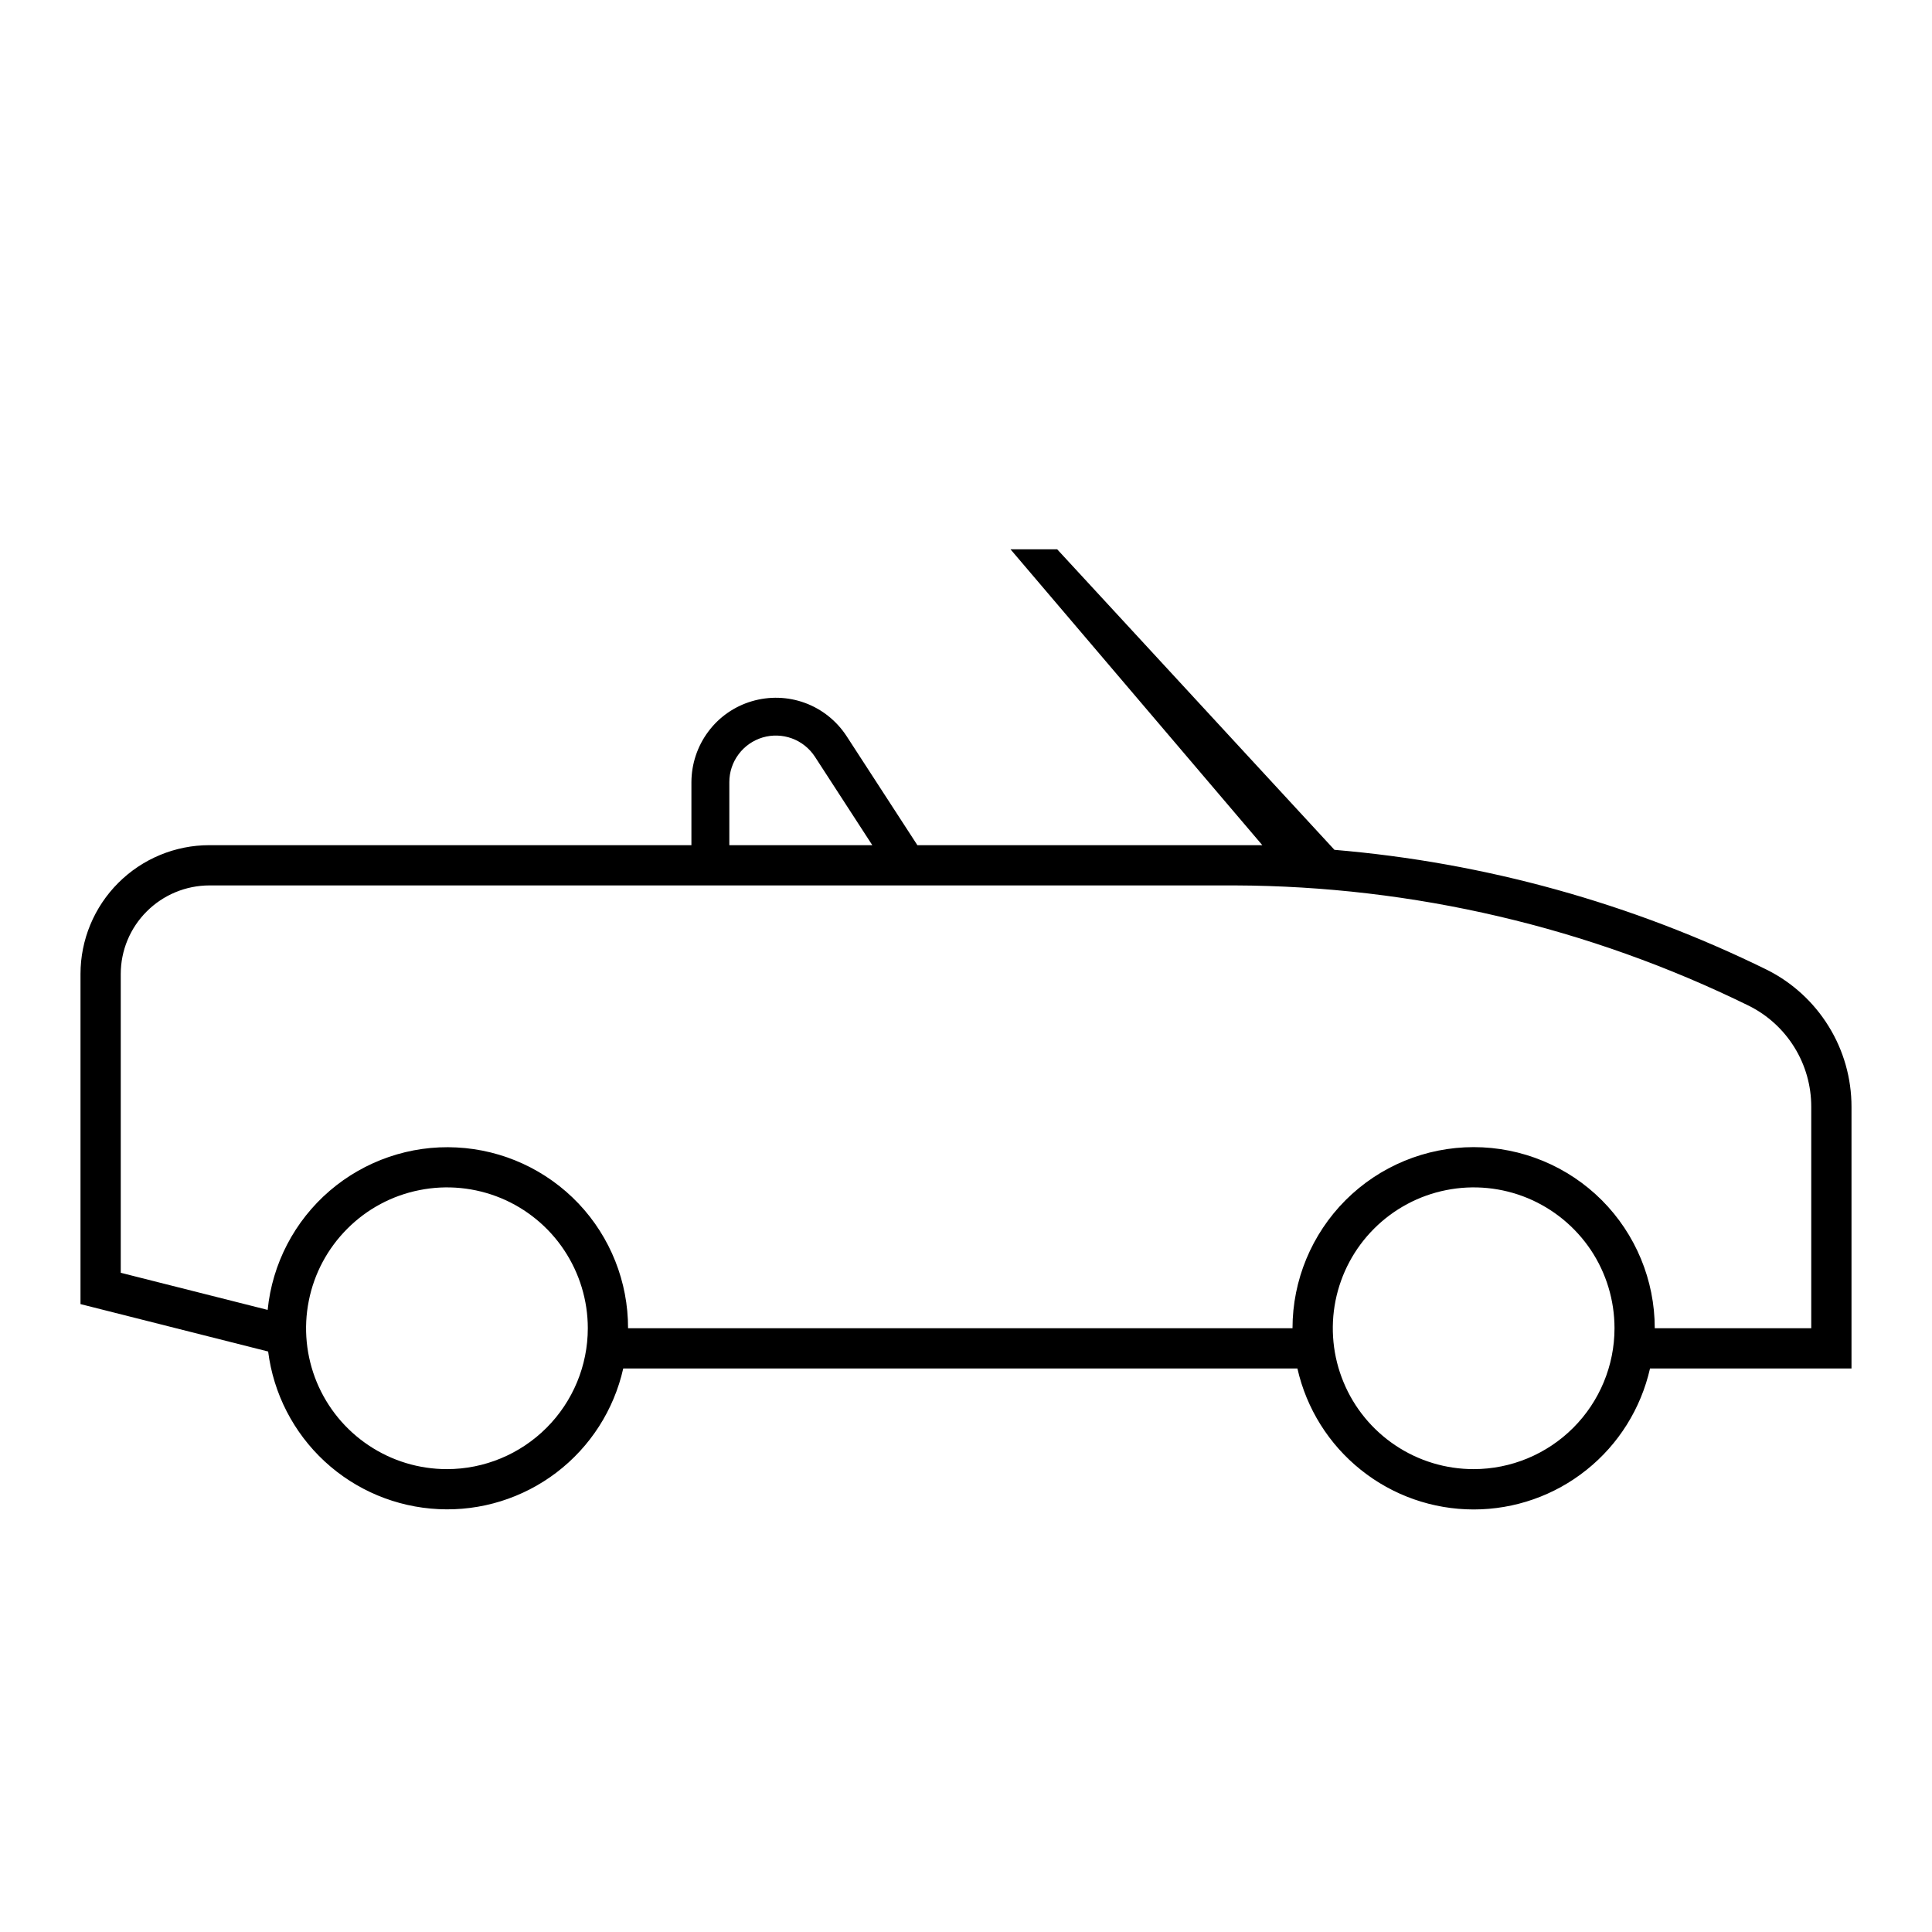 <svg width="24" height="24" viewBox="0 0 24 24" fill="none" xmlns="http://www.w3.org/2000/svg">
<path d="M23 13.748C23 13.395 22.902 13.049 22.716 12.749C22.531 12.449 22.266 12.206 21.951 12.048C20.268 11.22 18.445 10.714 16.577 10.557L13.133 6.824H12.553L15.681 10.499H11.396L10.517 9.145C10.393 8.955 10.212 8.81 10 8.732C9.788 8.654 9.557 8.647 9.34 8.711C9.123 8.775 8.933 8.907 8.798 9.089C8.663 9.27 8.59 9.49 8.589 9.716V10.499H2.6C2.176 10.499 1.769 10.668 1.469 10.968C1.169 11.268 1 11.675 1 12.099V16.2L3.331 16.789C3.397 17.312 3.646 17.796 4.033 18.154C4.42 18.512 4.921 18.722 5.448 18.747C5.975 18.773 6.494 18.611 6.913 18.292C7.333 17.972 7.626 17.515 7.742 17H16.117C16.229 17.497 16.507 17.941 16.905 18.259C17.303 18.578 17.797 18.751 18.307 18.751C18.816 18.751 19.311 18.578 19.709 18.259C20.107 17.941 20.384 17.497 20.497 17H23V13.748ZM9.06 9.715C9.06 9.591 9.1 9.47 9.175 9.37C9.249 9.27 9.354 9.197 9.474 9.161C9.593 9.126 9.721 9.13 9.838 9.173C9.955 9.216 10.055 9.296 10.123 9.4L10.836 10.499H9.06V9.715ZM5.552 18.25C5.206 18.25 4.868 18.148 4.58 17.955C4.292 17.763 4.068 17.49 3.935 17.17C3.803 16.85 3.768 16.498 3.836 16.159C3.903 15.819 4.07 15.508 4.315 15.263C4.559 15.018 4.871 14.851 5.211 14.784C5.55 14.716 5.902 14.751 6.222 14.883C6.542 15.016 6.815 15.24 7.007 15.528C7.199 15.816 7.302 16.154 7.302 16.5C7.302 16.964 7.117 17.409 6.789 17.737C6.461 18.065 6.016 18.25 5.552 18.25ZM18.306 18.25C17.96 18.25 17.622 18.148 17.334 17.955C17.047 17.763 16.822 17.49 16.69 17.17C16.557 16.85 16.523 16.498 16.59 16.159C16.658 15.819 16.824 15.508 17.069 15.263C17.314 15.018 17.626 14.851 17.965 14.784C18.305 14.716 18.656 14.751 18.976 14.883C19.296 15.016 19.569 15.24 19.762 15.528C19.954 15.816 20.056 16.154 20.056 16.5C20.056 16.964 19.871 17.409 19.543 17.737C19.215 18.065 18.77 18.25 18.306 18.25ZM22.5 16.5H20.556C20.556 15.903 20.319 15.331 19.898 14.909C19.476 14.487 18.903 14.25 18.306 14.25C17.71 14.25 17.137 14.487 16.715 14.909C16.294 15.331 16.056 15.903 16.056 16.5H7.802C7.803 15.924 7.583 15.369 7.187 14.951C6.79 14.533 6.248 14.283 5.672 14.254C5.097 14.224 4.532 14.418 4.095 14.793C3.658 15.169 3.382 15.698 3.325 16.272L1.5 15.811V12.099C1.5 11.808 1.616 11.528 1.823 11.322C2.029 11.116 2.308 11 2.6 10.999H15.341C17.555 11.007 19.738 11.518 21.725 12.494C21.958 12.61 22.154 12.789 22.291 13.011C22.428 13.232 22.5 13.487 22.5 13.748V16.5Z" fill="black"/>
</svg>
